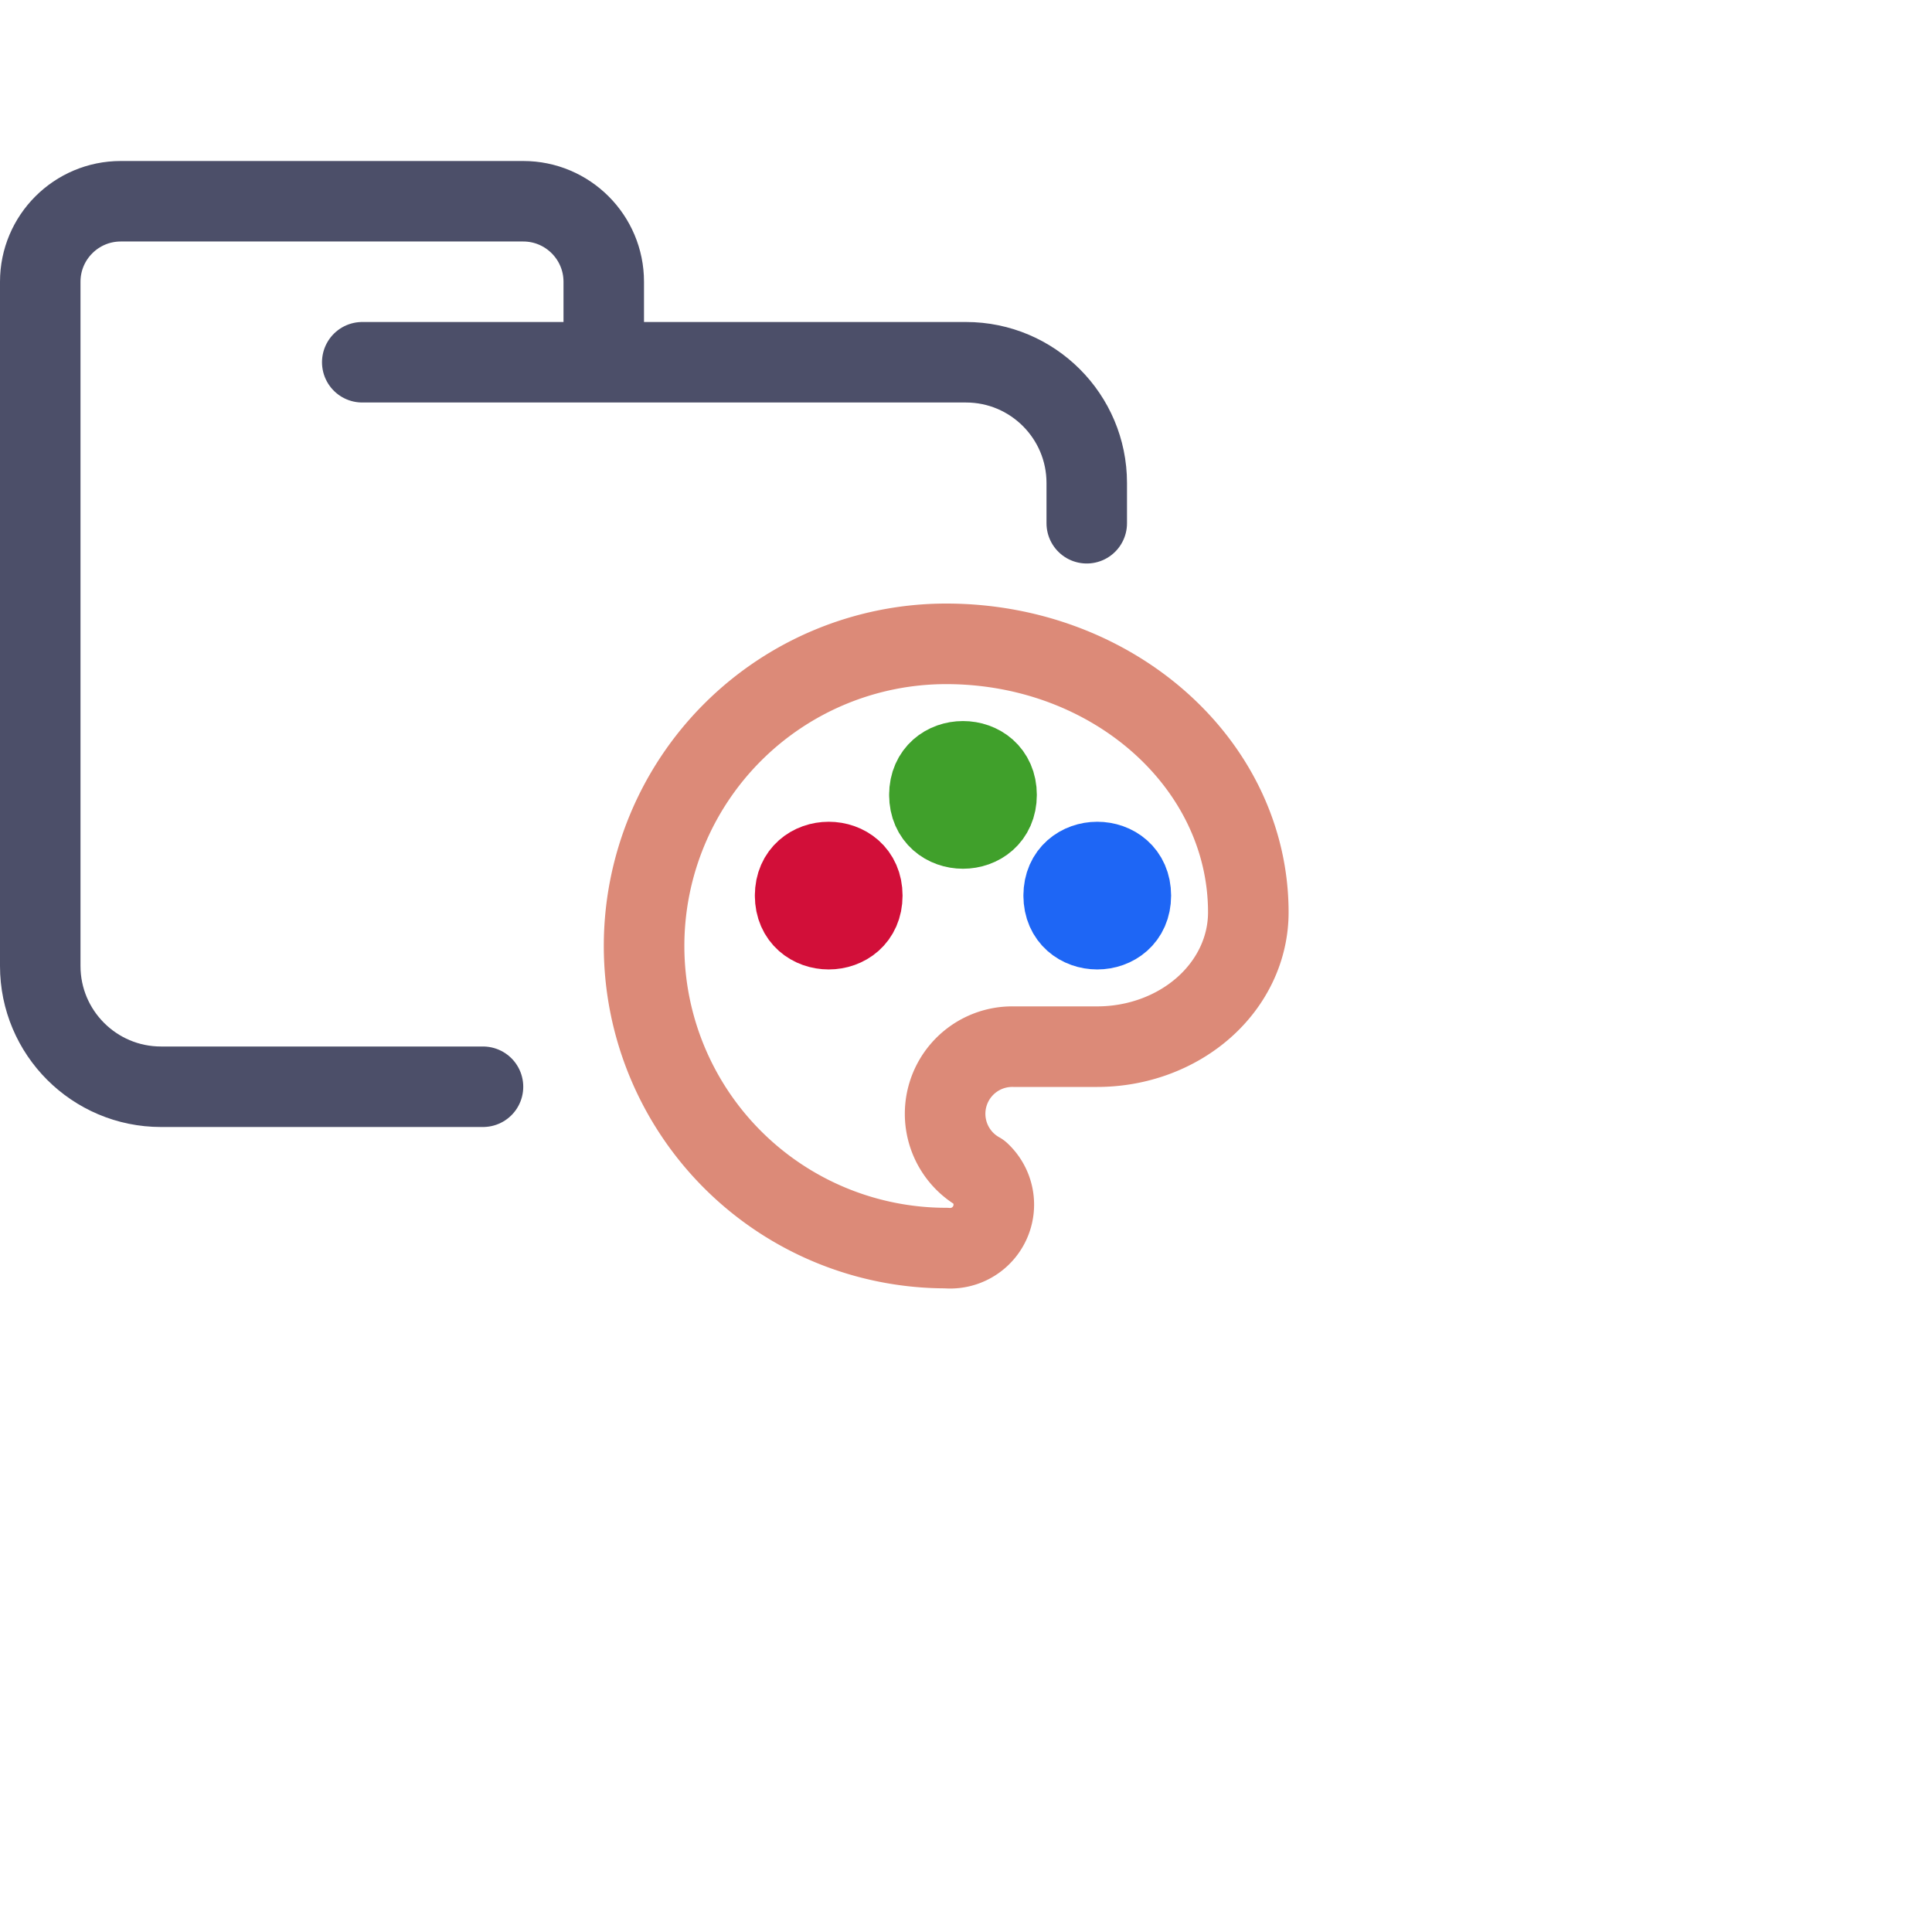 <?xml version='1.0' encoding='UTF-8'?>
<svg xmlns="http://www.w3.org/2000/svg" viewBox="0 0 24 24">
  <path fill="none" stroke="#4c4f69" stroke-linecap="round" stroke-linejoin="round" d="M 4.5,4.5 H 12 c 0.828,0 1.5,0.672 1.5,1.5 V 6.5 M 6,13.5 H 2 C 1.172,13.5 0.5,12.828 0.5,12 V 3.5 c 0,-0.552 0.448,-1 1,-1 h 5 c 0.552,0 1,0.448 1,1 v 1"/>
  <g fill="none" stroke-linecap="round" stroke-linejoin="round" stroke-width="2.4" transform="matrix(.417 0 0 .417 6.75 6.747)">
    <path stroke="#dc8a78" d="M 12,21 A 9,9 0 0 1 12,3 c 4.97,0 9,3.582 9,8 0,1.06 -0.474,2.078 -1.318,2.828 C 18.838,14.578 17.693,15 16.5,15 H 14 A 2,2 0 0 0 13,18.75 1.3,1.3 0 0 1 12,21"/>
    <path stroke="#d20f39" d="m 7.5,10.5 c 0,1.333 2,1.333 2,0 0,-1.333 -2,-1.333 -2,0"/>
    <path stroke="#40a02b" d="m 11.5,7.5 c 0,1.333 2,1.333 2,0 0,-1.333 -2,-1.333 -2,0"/>
    <path stroke="#1e66f5" d="m 15.5,10.5 c 0,1.333 2,1.333 2,0 0,-1.333 -2,-1.333 -2,0"/>
  </g>
</svg>
